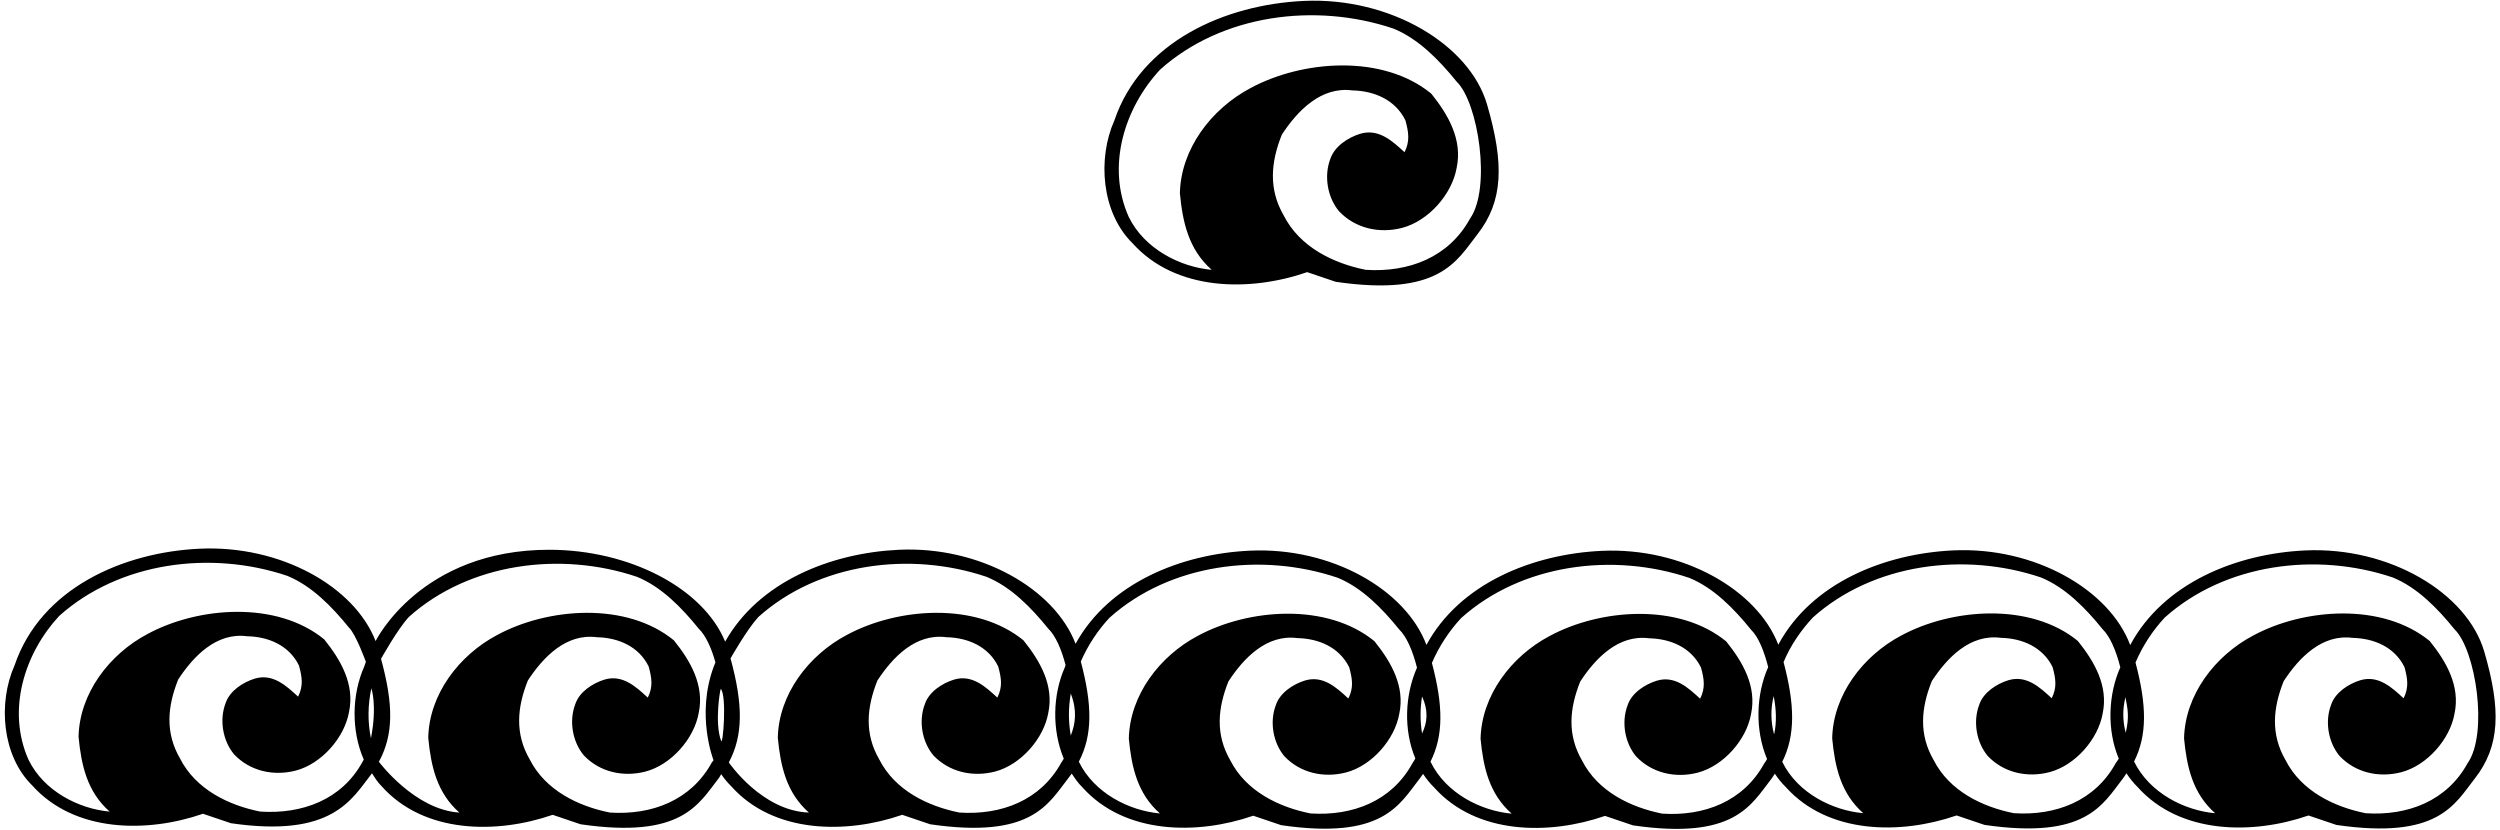 <?xml version="1.0" encoding="UTF-8"?>
<svg xmlns="http://www.w3.org/2000/svg" xmlns:xlink="http://www.w3.org/1999/xlink" width="542pt" height="180pt" viewBox="0 0 542 180" version="1.1">
<g id="surface1">
<path style=" stroke:none;fill-rule:nonzero;fill:rgb(0%,0%,0%);fill-opacity:1;" d="M 538.586 141.266 C 534.879 128.566 518.051 118.496 499.797 119.332 C 484.801 120.02 469.043 126.418 461.852 139.809 L 461.816 139.816 C 457.309 127.805 441.07 118.516 423.508 119.324 C 408.527 120.012 392.746 126.379 385.547 139.746 L 385.527 139.75 C 380.93 127.82 364.762 118.621 347.277 119.422 C 332.316 120.109 316.469 126.473 309.258 139.809 L 309.242 139.793 C 304.727 127.793 288.57 118.578 271.016 119.383 C 256.137 120.066 240.461 126.355 233.199 139.547 L 233.176 139.551 C 228.602 127.605 212.414 118.387 194.914 119.188 C 180.129 119.867 164.539 126.086 157.215 139.105 C 152.41 127.461 136.43 119.211 119.133 119.188 C 91.121 119.156 81.43 138.988 81.43 138.988 C 76.805 127.09 60.77 118.156 43.32 118.957 C 26.621 119.723 8.82 127.559 3.152 144.27 C -0.461 152.379 0.418 163.812 6.965 170.266 C 16.152 180.527 31.887 180.625 44.004 176.422 L 50.062 178.473 C 72.09 181.688 76.223 173.309 80.645 167.648 C 80.645 167.645 80.641 167.637 80.637 167.633 L 80.656 167.633 C 80.652 167.641 80.648 167.645 80.645 167.648 C 81.141 168.391 81.723 169.453 82.777 170.496 C 91.965 180.758 107.699 180.855 119.816 176.652 L 125.875 178.703 C 147.922 181.922 151.449 174.301 155.879 168.641 C 156.09 168.367 156.348 167.828 156.348 167.828 C 156.996 168.785 157.734 169.68 158.562 170.496 C 167.746 180.758 183.484 180.855 195.602 176.652 L 201.66 178.703 C 223.703 181.922 227.234 174.301 231.664 168.641 C 231.902 168.332 232.137 168.02 232.355 167.707 L 232.359 167.723 C 233.059 168.801 233.742 169.785 234.664 170.688 C 243.848 180.949 259.586 181.047 271.703 176.848 L 277.762 178.898 C 299.805 182.113 303.336 174.492 307.762 168.832 C 308.043 168.473 308.273 168.145 308.523 167.781 L 308.516 167.77 C 309.211 168.84 310.012 169.832 310.926 170.73 C 320.109 180.992 335.844 181.09 347.965 176.887 L 354.023 178.938 C 376.066 182.156 379.598 174.535 384.023 168.871 C 384.32 168.492 384.516 168.121 384.781 167.734 L 384.777 167.723 C 385.465 168.773 386.258 169.75 387.152 170.633 C 396.34 180.891 412.074 180.988 424.191 176.789 L 430.25 178.84 C 452.293 182.055 455.824 174.434 460.254 168.773 C 460.543 168.402 460.754 168.023 461.012 167.648 C 461.008 167.641 461.004 167.633 460.996 167.625 L 461.023 167.629 C 461.02 167.637 461.016 167.641 461.012 167.648 C 461.715 168.727 462.52 169.734 463.441 170.641 C 472.625 180.902 488.359 181 500.477 176.797 L 506.539 178.848 C 528.578 182.062 532.113 174.445 536.539 168.781 C 542.004 161.797 542.27 153.898 538.586 141.266 Z M 79.188 143.871 C 79.113 144.082 79.039 144.289 78.969 144.5 C 76.281 150.531 76.102 158.371 78.863 164.664 C 78.863 164.664 78.711 165.008 78.578 165.191 C 74.086 173.398 65.504 176.539 56.414 175.953 C 49.574 174.582 42.441 171.164 39.02 164.422 C 35.793 158.852 36.285 153.184 38.629 147.32 C 41.953 142.238 46.934 137.059 53.582 137.938 C 58.176 138.035 62.668 139.891 64.82 144.289 C 65.504 146.828 65.797 148.688 64.625 151.031 C 62.082 148.688 59.152 145.949 55.242 147.121 C 52.703 147.906 49.77 149.762 48.891 152.496 C 47.523 156.113 48.305 160.609 50.746 163.539 C 54.168 167.156 59.25 168.328 64.137 167.059 C 69.707 165.594 74.691 159.926 75.668 154.355 C 76.938 148.395 73.91 143.117 70.293 138.621 C 60.031 130.215 43.027 131.488 31.984 137.449 C 23.676 141.844 17.227 150.348 17.031 159.73 C 17.617 165.887 18.887 171.652 23.773 175.953 C 17.129 175.367 9.508 171.555 6.184 164.715 C 1.395 153.965 5.305 141.652 12.828 133.539 C 25.926 121.812 45.762 119.27 62.277 124.84 C 67.555 126.992 71.953 131.488 75.668 136.078 C 77.172 137.531 79.328 143.492 79.328 143.492 C 79.281 143.621 79.234 143.746 79.188 143.871 Z M 80.426 160.074 C 79.668 156.469 79.754 152.785 80.504 149.227 C 80.504 149.227 81.816 152.75 80.426 160.074 Z M 154.75 144.5 C 150.816 155.016 154.695 164.82 154.695 164.82 C 154.559 165.059 154.465 165.102 154.316 165.316 C 149.82 173.527 141.316 176.75 132.23 176.164 C 125.387 174.797 118.254 171.375 114.836 164.633 C 111.609 159.062 112.098 153.395 114.441 147.531 C 117.766 142.449 122.75 137.27 129.395 138.148 C 133.988 138.246 138.484 140.102 140.633 144.5 C 141.316 147.043 141.609 148.898 140.438 151.242 C 137.898 148.898 134.965 146.16 131.055 147.336 C 128.516 148.117 125.586 149.973 124.703 152.711 C 123.336 156.324 124.117 160.82 126.562 163.754 C 129.98 167.367 135.062 168.543 139.949 167.273 C 145.52 165.805 150.504 160.137 151.48 154.566 C 152.75 148.605 149.723 143.328 146.105 138.832 C 135.844 130.43 118.84 131.699 107.797 137.66 C 99.488 142.059 93.039 150.559 92.844 159.941 C 93.43 166.098 94.703 171.863 99.59 176.164 C 89.898 175.574 82.145 165.152 82.145 165.152 C 85.363 159.211 85.305 152.73 82.605 142.832 C 82.605 142.832 86.184 136.402 88.645 133.75 C 101.738 122.023 121.578 119.48 138.094 125.055 C 143.371 127.203 147.77 131.699 151.48 136.293 C 152.926 137.684 154.195 140.305 155.105 143.609 C 155.105 143.609 154.863 144.195 154.75 144.5 Z M 156.344 160.637 C 154.863 156.707 156.145 149.203 156.281 149.367 C 157.598 150.91 156.742 161.688 156.344 160.637 Z M 230.852 144.691 C 228.219 150.598 228.035 158.23 230.617 164.453 L 230.633 164.453 C 230.465 164.77 230.293 165.043 230.098 165.316 C 225.602 173.527 217.102 176.75 208.012 176.164 C 201.172 174.797 194.035 171.375 190.617 164.633 C 187.391 159.062 187.879 153.395 190.227 147.531 C 193.547 142.449 198.531 137.27 205.18 138.148 C 209.77 138.246 214.266 140.102 216.414 144.5 C 217.102 147.043 217.395 148.898 216.223 151.242 C 213.68 148.898 210.746 146.16 206.84 147.336 C 204.297 148.117 201.367 149.973 200.488 152.711 C 199.117 156.324 199.902 160.82 202.344 163.754 C 205.766 167.367 210.848 168.543 215.734 167.273 C 221.305 165.805 226.289 160.137 227.266 154.566 C 228.535 148.605 225.504 143.328 221.891 138.832 C 211.629 130.43 194.621 131.699 183.578 137.66 C 175.273 142.059 168.824 150.559 168.629 159.941 C 169.215 166.098 170.484 171.863 175.371 176.164 C 165.141 175.812 158.008 165.293 158.008 165.293 C 161.18 159.367 161.074 152.602 158.379 142.738 C 158.379 142.738 161.961 136.41 164.426 133.75 C 177.52 122.023 197.359 119.48 213.875 125.055 C 219.152 127.203 223.551 131.699 227.266 136.293 C 228.789 137.762 230.094 140.633 231.016 144.191 L 231.027 144.188 C 230.969 144.355 230.91 144.523 230.852 144.691 Z M 232.145 159.469 C 232.148 159.473 232.148 159.477 232.148 159.48 L 232.145 159.477 C 232.145 159.473 232.145 159.469 232.145 159.469 C 231.602 156.43 231.625 153.344 232.145 150.363 C 232.141 150.355 232.141 150.352 232.137 150.344 L 232.145 150.359 C 232.145 150.359 232.145 150.359 232.145 150.363 C 233.551 154.02 233.172 156.852 232.145 159.469 Z M 306.852 164.406 L 306.844 164.438 C 306.844 164.434 306.844 164.43 306.84 164.426 C 306.645 164.816 306.434 165.18 306.199 165.508 C 301.703 173.719 293.203 176.941 284.113 176.355 C 277.273 174.988 270.137 171.566 266.719 164.824 C 263.492 159.254 263.98 153.586 266.328 147.723 C 269.648 142.641 274.633 137.461 281.277 138.34 C 285.871 138.438 290.367 140.297 292.516 144.691 C 293.203 147.234 293.496 149.09 292.32 151.438 C 289.781 149.09 286.848 146.355 282.941 147.527 C 280.398 148.309 277.469 150.168 276.59 152.902 C 275.219 156.52 276 161.016 278.445 163.945 C 281.863 167.562 286.945 168.734 291.836 167.465 C 297.402 166 302.387 160.328 303.363 154.758 C 304.637 148.797 301.605 143.52 297.988 139.023 C 287.73 130.621 270.723 131.891 259.68 137.852 C 251.375 142.25 244.926 150.754 244.73 160.133 C 245.316 166.293 246.586 172.059 251.473 176.355 C 244.832 175.77 237.215 171.965 233.891 165.133 C 233.887 165.137 233.887 165.137 233.887 165.141 L 233.883 165.117 C 233.883 165.125 233.887 165.129 233.891 165.133 C 236.887 159.398 236.832 152.863 234.32 143.418 C 234.312 143.43 234.309 143.441 234.301 143.453 L 234.312 143.395 C 234.316 143.402 234.316 143.41 234.32 143.418 C 235.84 139.926 237.977 136.691 240.527 133.941 C 253.621 122.215 273.461 119.676 289.977 125.246 C 295.254 127.395 299.652 131.891 303.363 136.484 C 304.926 137.988 306.273 141.07 307.199 144.738 L 307.211 144.738 C 304.578 150.652 304.246 158.199 306.84 164.426 C 306.844 164.418 306.848 164.414 306.852 164.406 Z M 308.301 159.004 L 308.297 159 C 307.875 156.312 307.875 153.66 308.297 151 L 308.285 150.969 C 309.746 154.141 309.426 156.746 308.301 159.004 Z M 383.34 144.637 C 380.703 150.555 380.461 158.238 383.059 164.465 C 383.074 164.5 383.086 164.531 383.102 164.562 L 383.102 164.559 C 382.898 164.977 382.707 165.203 382.461 165.551 C 377.965 173.758 369.465 176.984 360.379 176.398 C 353.531 175.031 346.398 171.609 342.98 164.867 C 339.754 159.297 340.242 153.629 342.59 147.766 C 345.91 142.684 350.895 137.504 357.547 138.383 C 362.133 138.48 366.629 140.336 368.781 144.734 C 369.465 147.277 369.758 149.133 368.586 151.477 C 366.043 149.133 363.109 146.395 359.211 147.57 C 356.66 148.352 353.73 150.207 352.848 152.945 C 351.48 156.559 352.262 161.055 354.707 163.988 C 358.137 167.602 363.211 168.777 368.094 167.504 C 373.664 166.039 378.648 160.371 379.629 154.801 C 380.898 148.84 377.867 143.562 374.25 139.066 C 363.992 130.66 346.984 131.934 335.941 137.895 C 327.637 142.289 321.188 150.793 320.988 160.176 C 321.578 166.332 322.848 172.098 327.734 176.398 C 321.09 175.812 313.465 172 310.141 165.16 C 310.137 165.152 310.133 165.145 310.133 165.137 L 310.109 165.164 C 312.977 159.469 312.906 153.039 310.449 143.762 L 310.422 143.762 C 311.961 140.16 314.156 136.82 316.789 133.984 C 329.883 122.258 349.723 119.715 366.238 125.285 C 371.516 127.438 375.914 131.934 379.629 136.527 C 381.18 138.023 382.422 141.004 383.348 144.648 Z M 384.645 159.125 L 384.602 159.141 C 383.867 156.379 383.867 153.555 384.535 150.902 C 384.535 150.895 384.535 150.883 384.531 150.875 L 384.539 150.895 C 384.539 150.895 384.539 150.898 384.535 150.902 C 385.09 153.75 385.211 156.535 384.645 159.125 Z M 459.68 144.68 C 457.047 150.594 456.746 158.238 459.344 164.469 C 459.348 164.457 459.355 164.449 459.359 164.438 L 459.348 164.48 C 459.348 164.477 459.348 164.473 459.344 164.469 C 459.145 164.863 458.926 165.113 458.688 165.453 C 454.191 173.66 445.691 176.887 436.602 176.301 C 429.762 174.93 422.629 171.512 419.207 164.766 C 415.98 159.195 416.469 153.527 418.816 147.664 C 422.137 142.582 427.121 137.402 433.77 138.281 C 438.359 138.379 442.855 140.238 445.008 144.637 C 445.691 147.176 445.984 149.031 444.812 151.379 C 442.27 149.031 439.34 146.297 435.43 147.469 C 432.887 148.25 429.957 150.109 429.078 152.844 C 427.711 156.461 428.492 160.957 430.934 163.887 C 434.355 167.504 439.438 168.676 444.324 167.406 C 449.895 165.941 454.879 160.27 455.855 154.703 C 457.125 148.738 454.094 143.461 450.48 138.965 C 440.219 130.562 423.215 131.832 412.172 137.793 C 403.863 142.191 397.414 150.695 397.219 160.078 C 397.805 166.234 399.074 172 403.961 176.301 C 397.34 175.715 389.742 171.984 386.402 165.188 L 386.383 165.176 C 389.25 159.465 389.152 152.82 386.664 143.492 L 386.691 143.504 C 388.219 139.891 390.391 136.715 393.016 133.883 C 406.109 122.156 425.949 119.617 442.465 125.188 C 447.742 127.336 452.141 131.832 455.855 136.426 C 457.414 137.93 458.766 141.016 459.688 144.688 Z M 460.871 158.805 L 460.84 158.82 C 460.156 156.133 460.172 153.656 460.797 151.152 L 460.801 151.168 C 461.301 153.824 461.652 155.383 460.871 158.805 Z M 534.977 165.461 C 530.48 173.668 521.977 176.895 512.891 176.309 C 506.047 174.938 498.914 171.52 495.496 164.777 C 492.27 159.207 492.758 153.539 495.102 147.672 C 498.426 142.59 503.41 137.414 510.055 138.293 C 514.648 138.391 519.145 140.246 521.297 144.645 C 521.977 147.184 522.273 149.043 521.098 151.387 C 518.559 149.043 515.625 146.305 511.715 147.477 C 509.176 148.258 506.246 150.117 505.363 152.852 C 503.996 156.469 504.777 160.965 507.223 163.895 C 510.641 167.512 515.723 168.684 520.609 167.414 C 526.18 165.949 531.164 160.281 532.141 154.711 C 533.414 148.75 530.383 143.473 526.766 138.977 C 516.504 130.57 499.5 131.84 488.457 137.801 C 480.152 142.199 473.703 150.703 473.504 160.086 C 474.09 166.242 475.363 172.008 480.25 176.309 C 473.602 175.723 465.98 171.91 462.656 165.07 L 462.676 165.078 C 465.535 159.391 465.43 152.906 462.98 143.641 L 462.988 143.617 C 464.516 140.031 466.691 136.707 469.305 133.895 C 482.398 122.168 502.238 119.625 518.754 125.195 C 524.031 127.348 528.43 131.84 532.141 136.434 C 536.742 140.867 539.504 159.031 534.977 165.461 "/>
<path style=" stroke:none;fill-rule:nonzero;fill:rgb(0%,0%,0%);fill-opacity:1;" d="M 322.391 22.641 C 318.602 9.648 301.383 -0.656 282.699 0.199 C 265.613 0.984 247.398 9 241.602 26.102 C 237.898 34.398 238.801 46.098 245.5 52.699 C 254.898 63.199 271 63.301 283.398 59 L 289.602 61.098 C 312.156 64.391 315.77 56.594 320.301 50.801 C 325.895 43.648 326.16 35.57 322.391 22.641 Z M 318.699 47.398 C 314.102 55.801 305.398 59.098 296.102 58.5 C 289.102 57.098 281.801 53.598 278.301 46.699 C 275 41 275.5 35.199 277.898 29.199 C 281.301 24 286.398 18.699 293.199 19.602 C 297.898 19.699 302.5 21.602 304.699 26.102 C 305.398 28.699 305.699 30.602 304.5 33 C 301.898 30.602 298.898 27.801 294.898 29 C 292.301 29.801 289.301 31.699 288.398 34.5 C 287 38.199 287.801 42.801 290.301 45.801 C 293.801 49.5 299 50.699 304 49.398 C 309.699 47.898 314.801 42.098 315.801 36.398 C 317.102 30.301 314 24.898 310.301 20.301 C 299.801 11.699 282.398 13 271.102 19.102 C 262.602 23.602 256 32.301 255.801 41.898 C 256.398 48.199 257.699 54.098 262.699 58.5 C 255.898 57.898 248.102 54 244.699 47 C 239.801 36 243.801 23.398 251.5 15.102 C 264.898 3.102 285.199 0.5 302.102 6.199 C 307.5 8.398 312 13 315.801 17.699 C 320.508 22.238 323.336 40.82 318.699 47.398 "/>
</g>
</svg>

